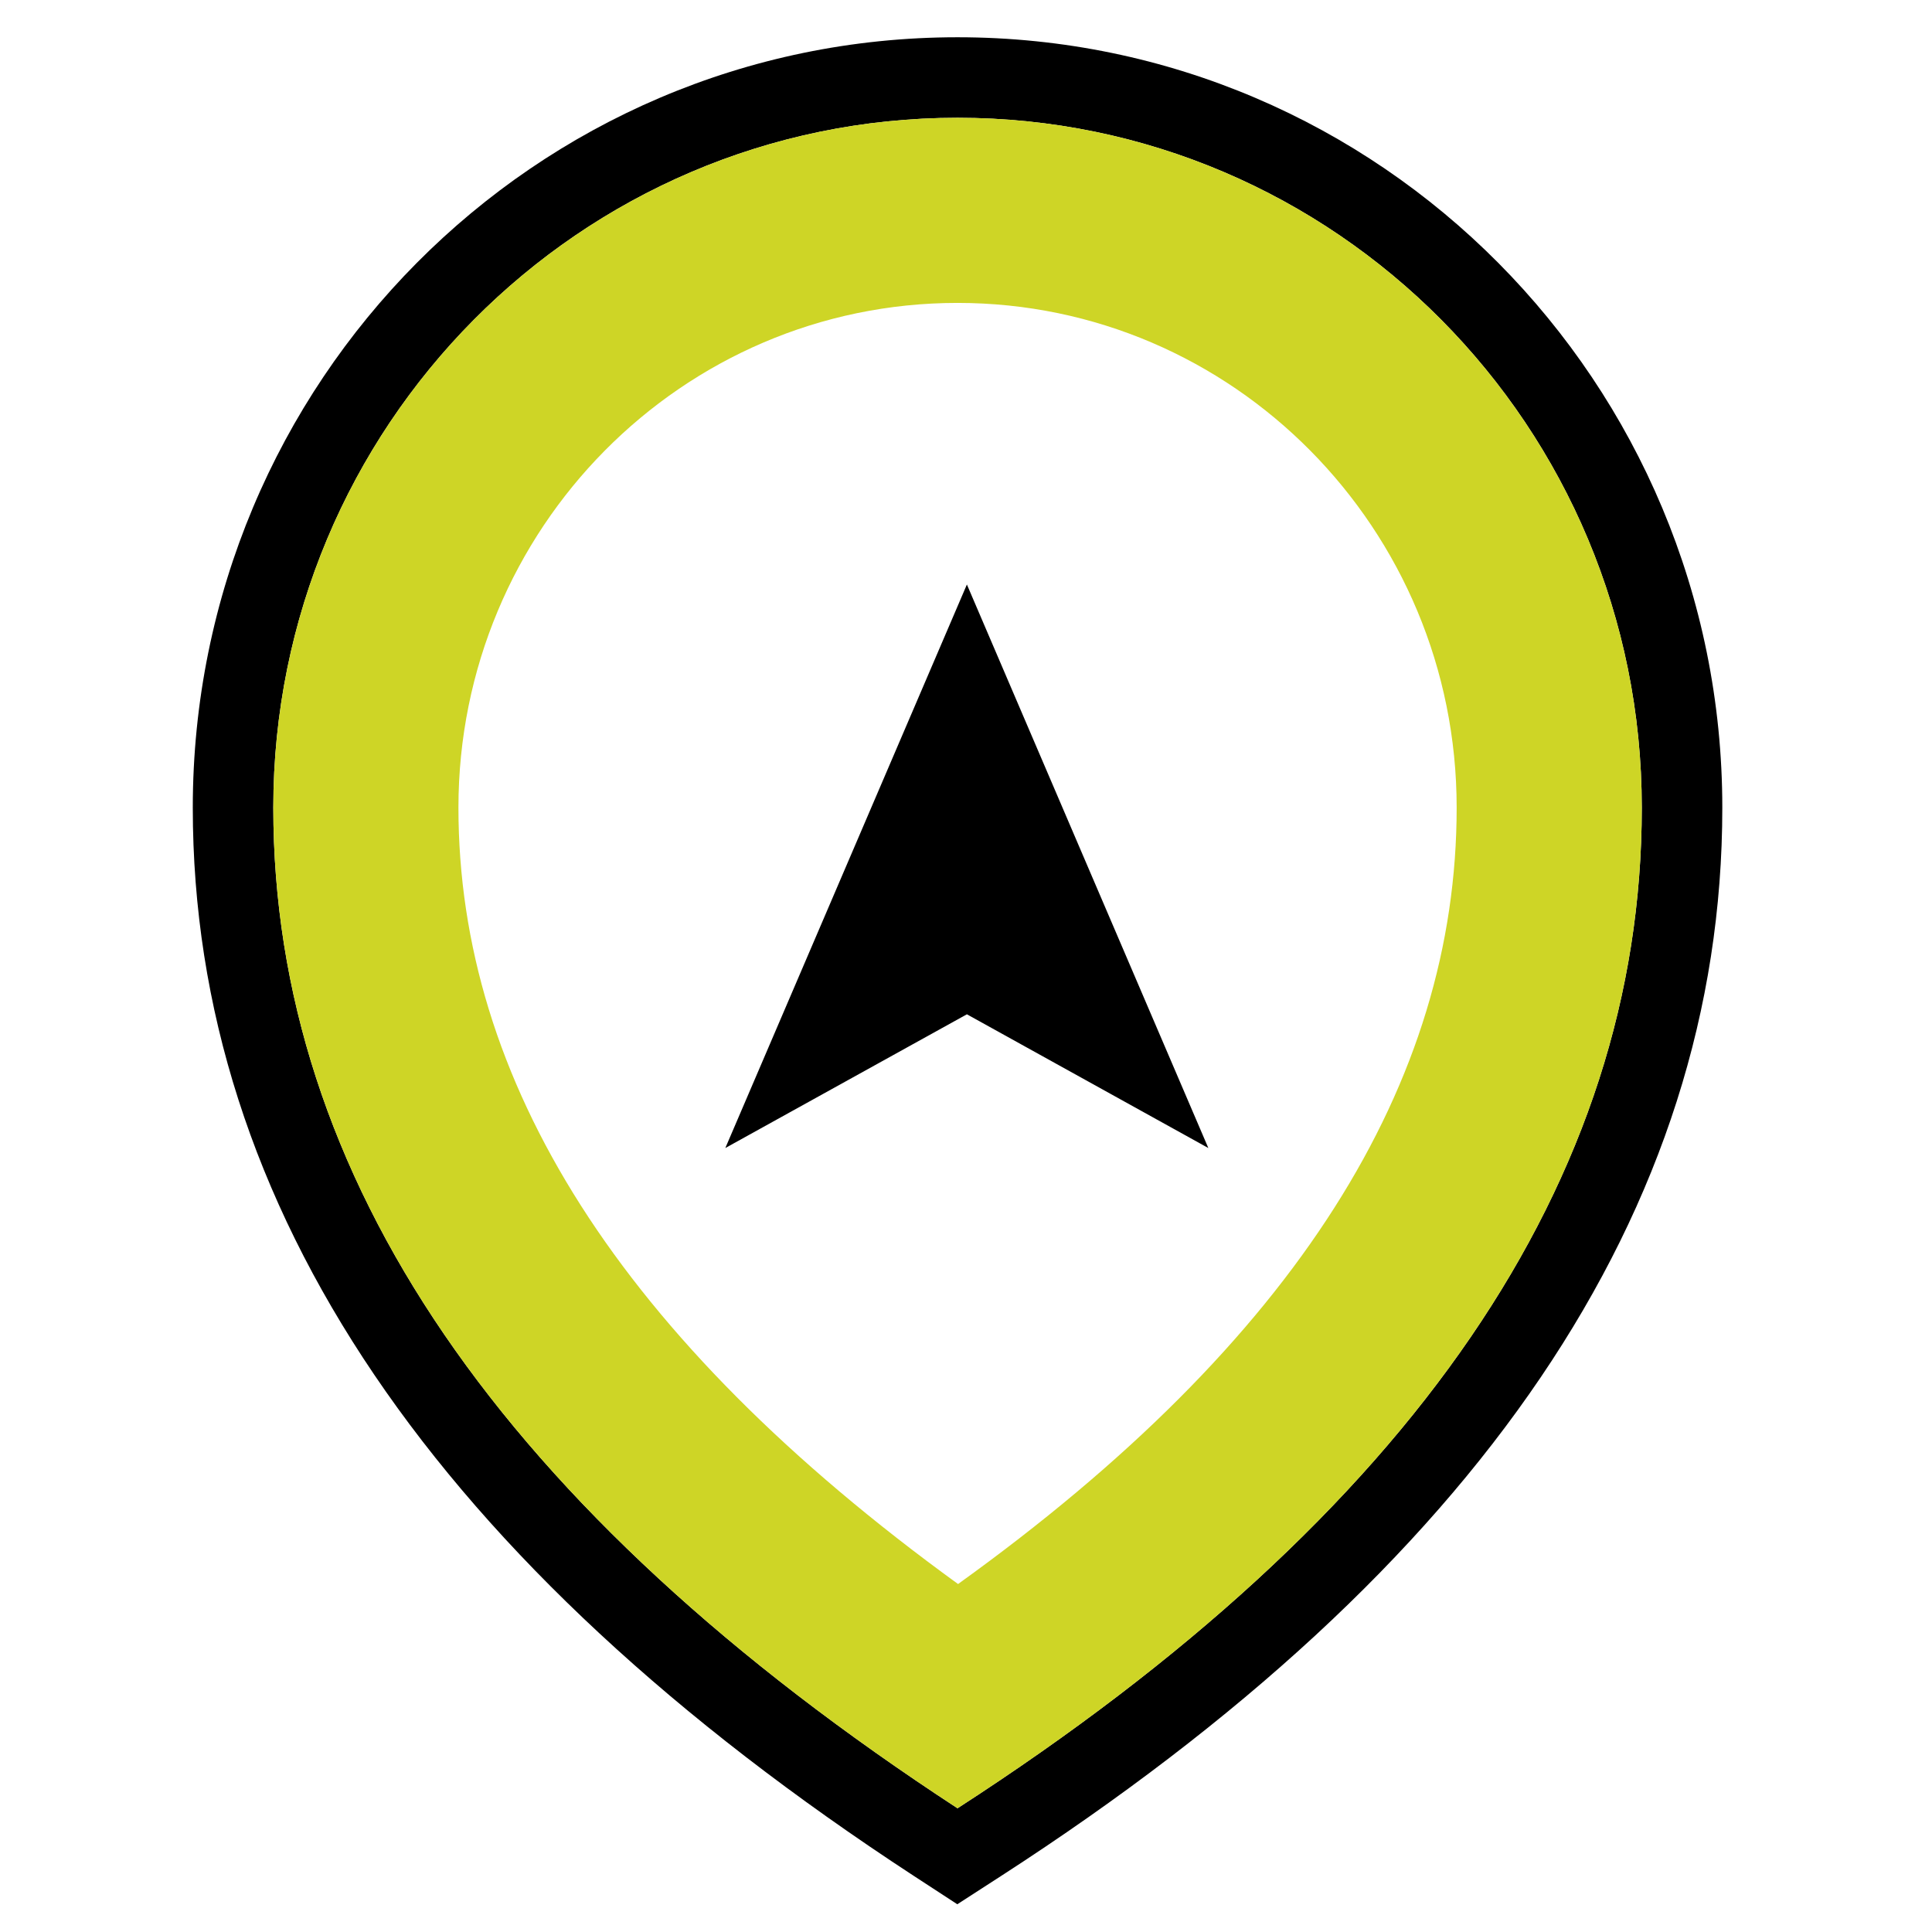 <svg xmlns="http://www.w3.org/2000/svg" width="28" height="28" viewBox="0 0 28 28">
  <g fill="none">
    <path fill="#000" d="M13.239,27.184 C6.327,22.668 2.794,17.501 2.794,11.705 C2.794,5.541 7.754,0.54 13.877,0.54 C20,0.54 24.961,5.541 24.961,11.705 C24.961,17.549 21.425,22.719 14.51,27.187 L13.874,27.598 L13.239,27.184 Z M13.877,26.207 C20.488,21.936 23.794,17.102 23.794,11.705 C23.794,6.184 19.354,1.707 13.877,1.707 C8.401,1.707 3.961,6.184 3.961,11.705 C3.961,17.054 7.266,21.888 13.877,26.207 Z M14.013,8.471 L17.512,16.638 L14.013,14.7 L10.512,16.638 L14.013,8.471 Z"/>
    <path fill="#CED526" d="M21.111,11.705 C21.111,7.661 17.867,4.39 13.877,4.39 C9.888,4.39 6.644,7.661 6.644,11.705 C6.644,15.653 8.967,19.39 13.885,22.957 C18.793,19.429 21.111,15.694 21.111,11.705 Z M13.877,26.207 C7.266,21.888 3.961,17.054 3.961,11.705 C3.961,6.184 8.401,1.707 13.877,1.707 C19.354,1.707 23.794,6.184 23.794,11.705 C23.794,17.102 20.488,21.936 13.877,26.207 Z"/>
  </g>
</svg>
